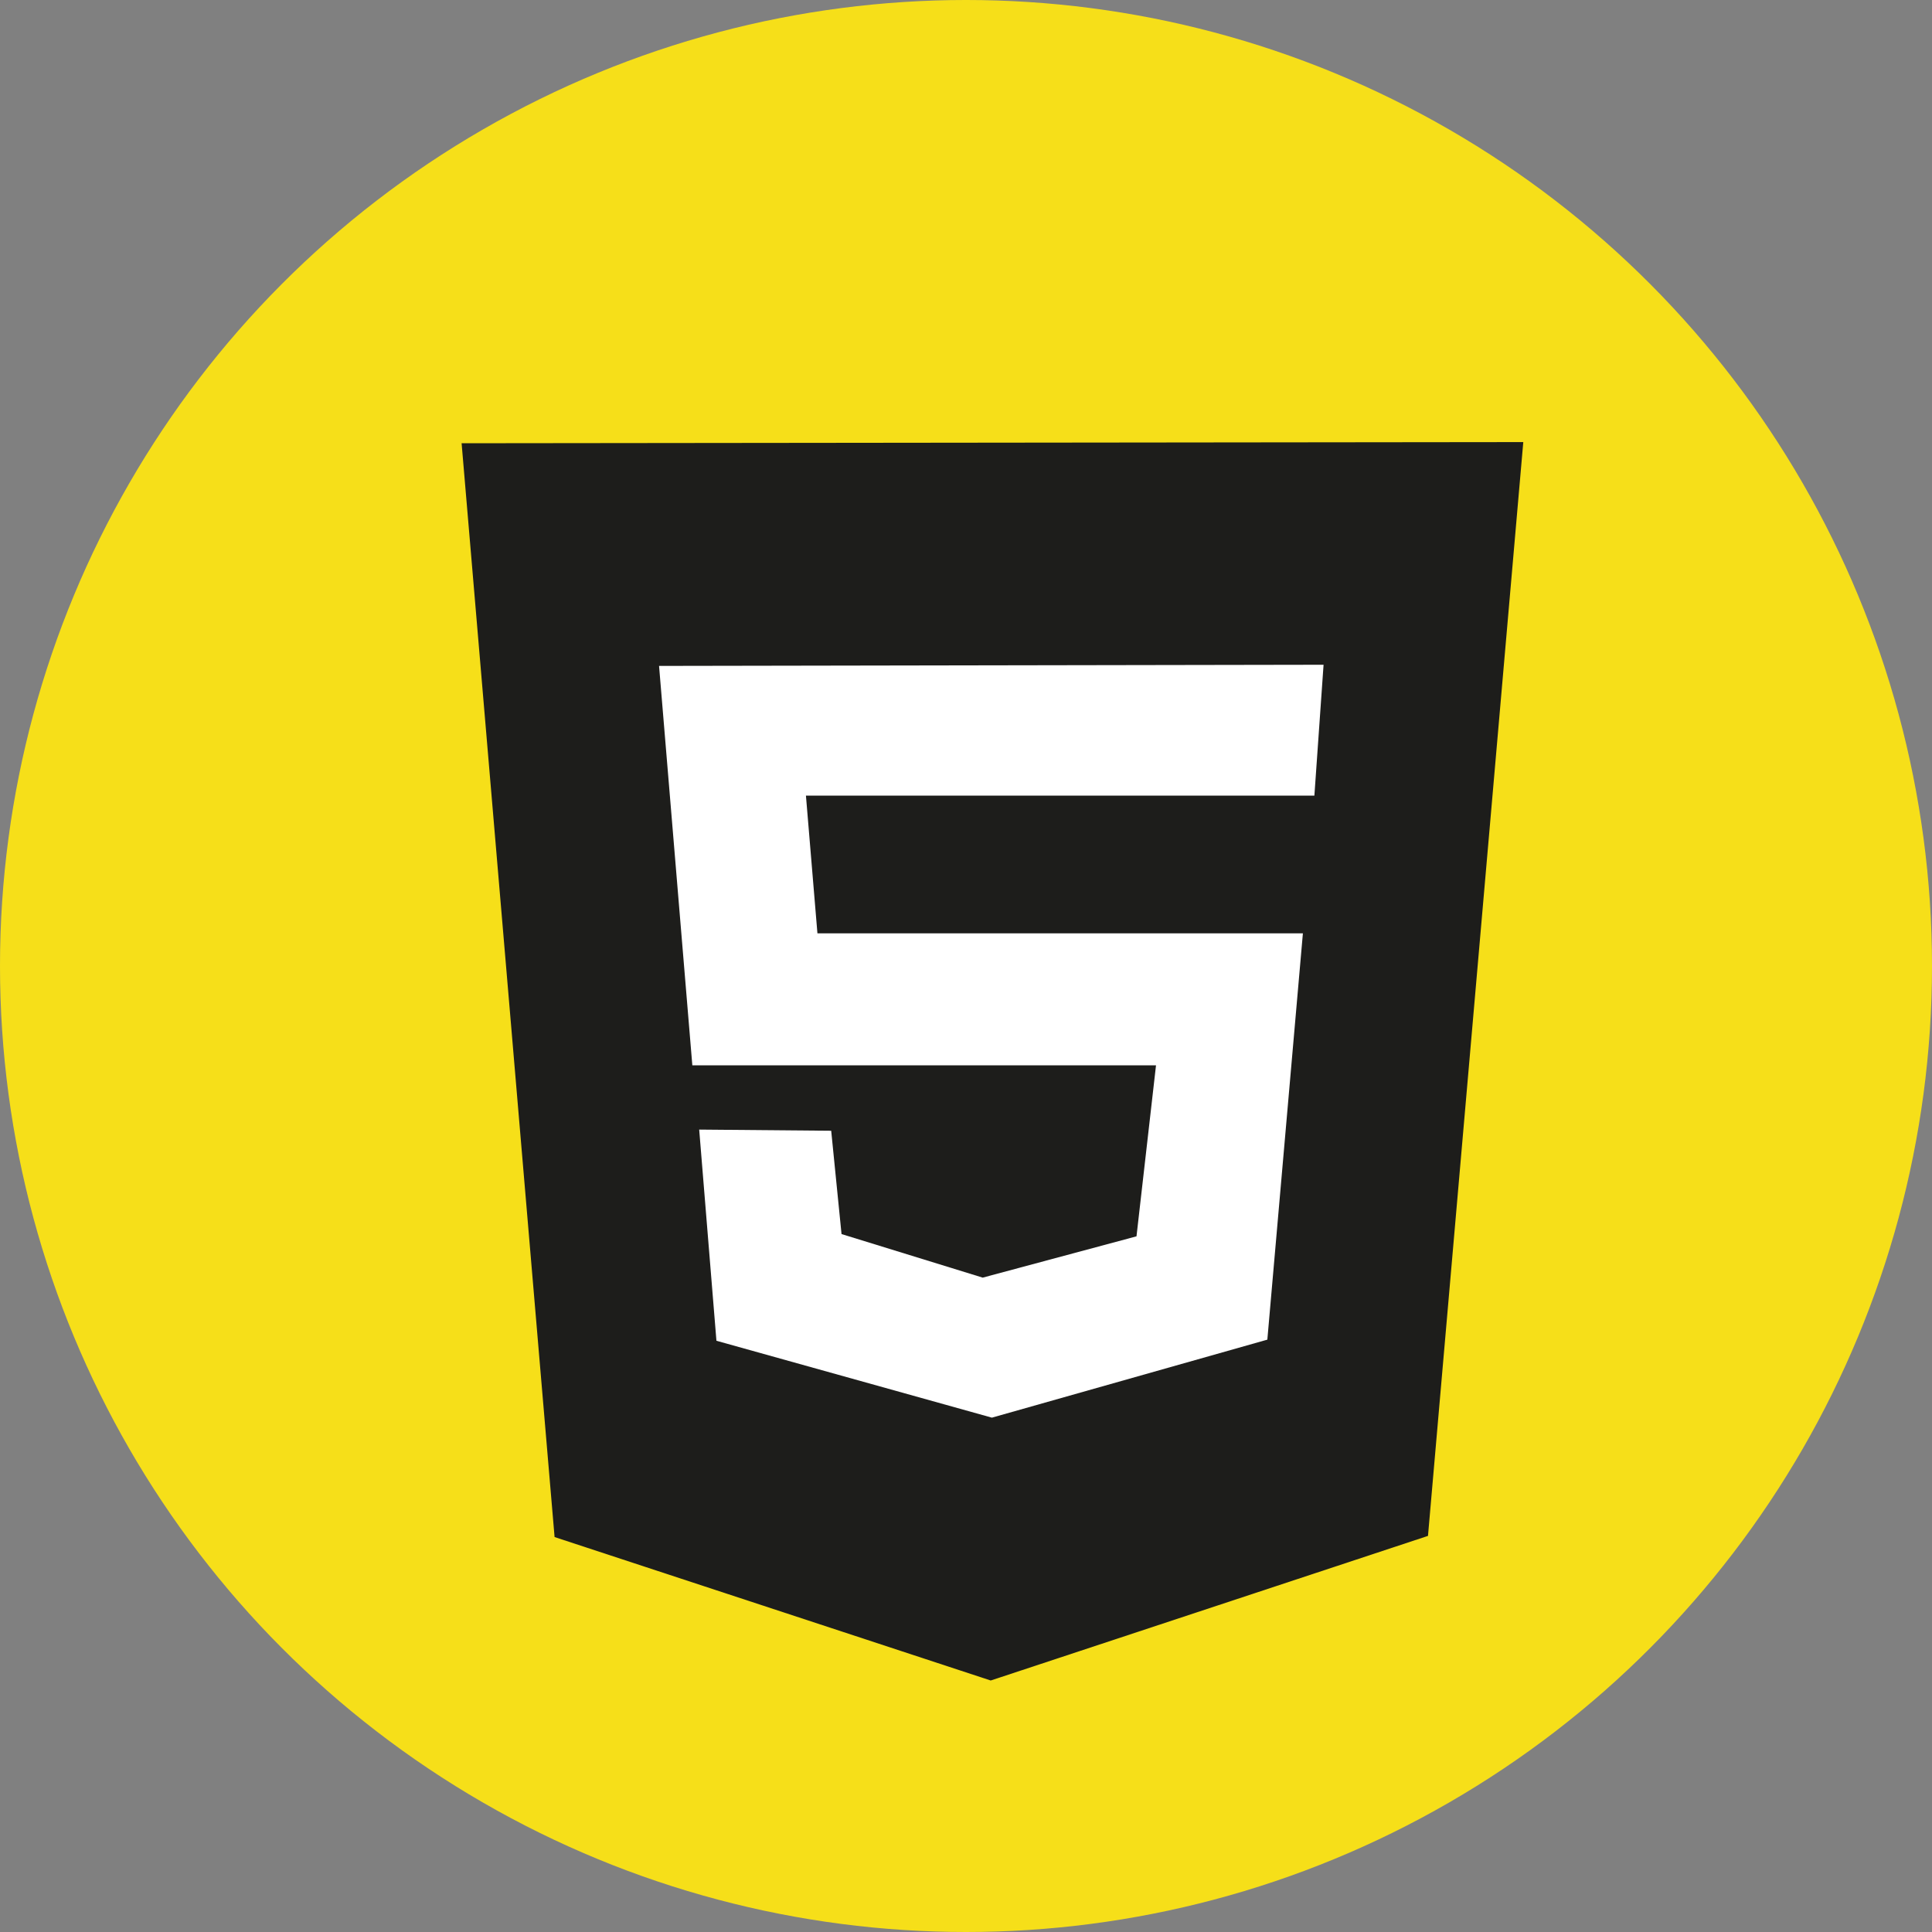 <svg xmlns="http://www.w3.org/2000/svg" viewBox="0 0 400 400"><rect x="0" y="0" width="400" height="400" fill="#808080" stroke="none"/><defs><style>.cls-1{isolation:isolate;}.cls-2{fill:#f6df19;}.cls-3{mix-blend-mode:darken;}.cls-4{fill:#1d1d1b;}.cls-5{fill:#fff;}</style></defs><g class="cls-1"><g id="html5"><circle class="cls-2" cx="200" cy="200" r="200"/><g class="cls-3"><polygon class="cls-4" points="95.57 91.77 315.38 91.53 295.65 317.99 205.12 347.93 114.82 318.23 95.57 91.77"/><polygon class="cls-5" points="136.45 137.87 274.03 137.63 272.13 164.72 166.86 164.72 169.24 193.24 269.75 193.24 262.39 277.36 205.36 293.51 148.33 277.59 144.76 233.87 172.09 234.11 174.23 255.5 203.46 264.52 235.3 255.97 239.34 220.56 143.34 220.56 136.45 137.87"/></g></g></g></svg>